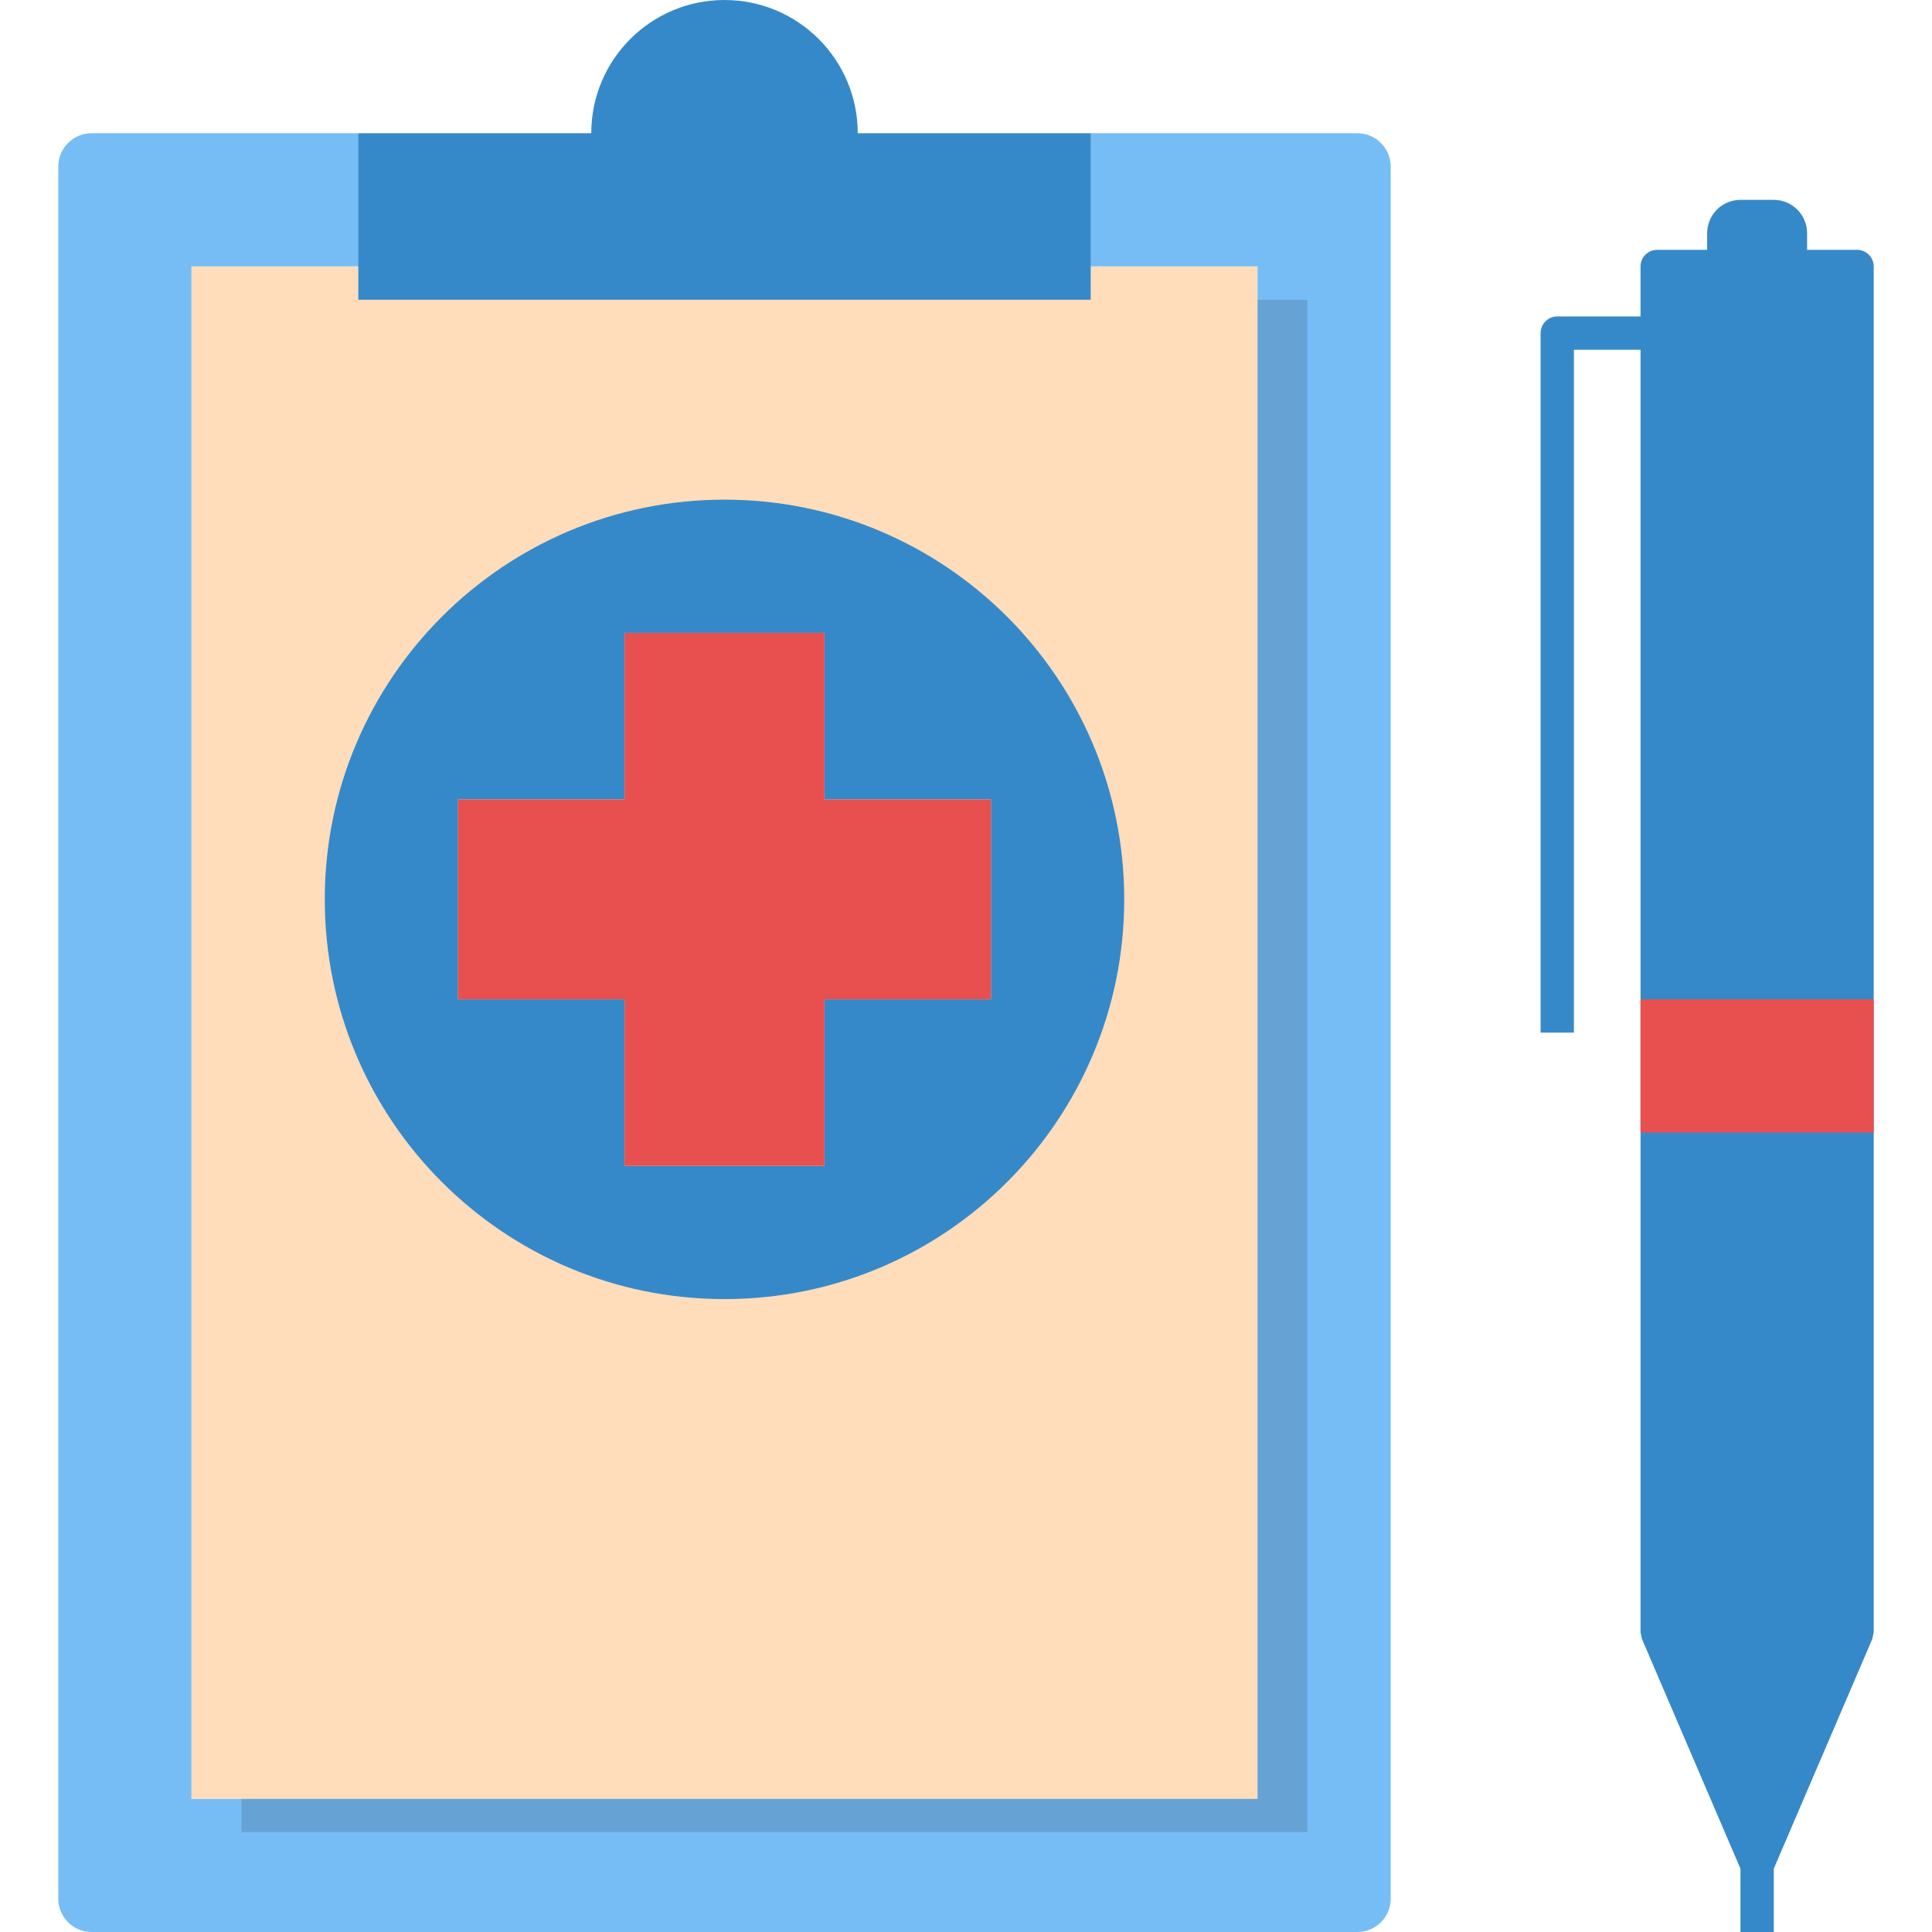 <?xml version="1.0" encoding="iso-8859-1"?>
<!-- Generator: Adobe Illustrator 19.0.0, SVG Export Plug-In . SVG Version: 6.00 Build 0)  -->
<svg version="1.1" id="Capa_1" xmlns="http://www.w3.org/2000/svg" xmlns:xlink="http://www.w3.org/1999/xlink" x="0px" y="0px"
	 viewBox="0 0 512 512" style="enable-background:new 0 0 512 512;" xml:space="preserve">
<path style="fill:#76BDF6;" d="M359.724,35.31h-70.621v35.31h44.138V476.69H50.759V70.621h44.138V35.31H24.276
	c-4.873,0-8.828,3.955-8.828,8.828v459.034c0,4.873,3.955,8.828,8.828,8.828h335.448c4.873,0,8.828-3.955,8.828-8.828V44.138
	C368.552,39.265,364.597,35.31,359.724,35.31z"/>
<path style="fill:#3689C9;" d="M94.897,79.448h194.207V35.31H227.31C227.31,15.81,211.5,0,192,0s-35.31,15.81-35.31,35.31H94.897
	V79.448z"/>
<path style="fill:#FFDDBA;" d="M94.897,79.448v-8.828H50.759V476.69h282.483V70.621h-44.138v8.828H94.897z"/>
<path style="fill:#3689C9;" d="M192,132.414c-58.5,0-105.931,47.431-105.931,105.931S133.5,344.276,192,344.276
	s105.931-47.431,105.931-105.931S250.5,132.414,192,132.414z M262.621,264.828h-44.138v44.138h-52.966v-44.138h-44.138v-52.966
	h44.138v-44.138h52.966v44.138h44.138V264.828z"/>
<polygon style="fill:#E84F4F;" points="218.483,167.724 165.517,167.724 165.517,211.862 121.379,211.862 121.379,264.828 
	165.517,264.828 165.517,308.966 218.483,308.966 218.483,264.828 262.621,264.828 262.621,211.862 218.483,211.862 "/>
<path style="fill:#3689C9;" d="M492.138,66.207h-13.241v-4.414c0-4.873-3.955-8.828-8.828-8.828h-8.828
	c-4.873,0-8.828,3.955-8.828,8.828v4.414h-13.241c-2.436,0-4.414,1.977-4.414,4.414v13.241H412.69c-2.436,0-4.414,1.977-4.414,4.414
	v185.379h8.828V92.69h17.655v339.862l0.362,1.766l26.121,60.91V512h8.828v-16.772l26.121-60.91l0.362-1.765V70.621
	C496.552,68.184,494.574,66.207,492.138,66.207z"/>
<rect x="434.759" y="264.828" style="fill:#E84F4F;" width="61.793" height="35.31"/>
<g style="opacity:0.14;">
	<polygon points="333.241,79.448 333.241,476.69 64,476.69 64,485.517 346.483,485.517 346.483,79.448 	"/>
</g>
<g>
</g>
<g>
</g>
<g>
</g>
<g>
</g>
<g>
</g>
<g>
</g>
<g>
</g>
<g>
</g>
<g>
</g>
<g>
</g>
<g>
</g>
<g>
</g>
<g>
</g>
<g>
</g>
<g>
</g>
</svg>
